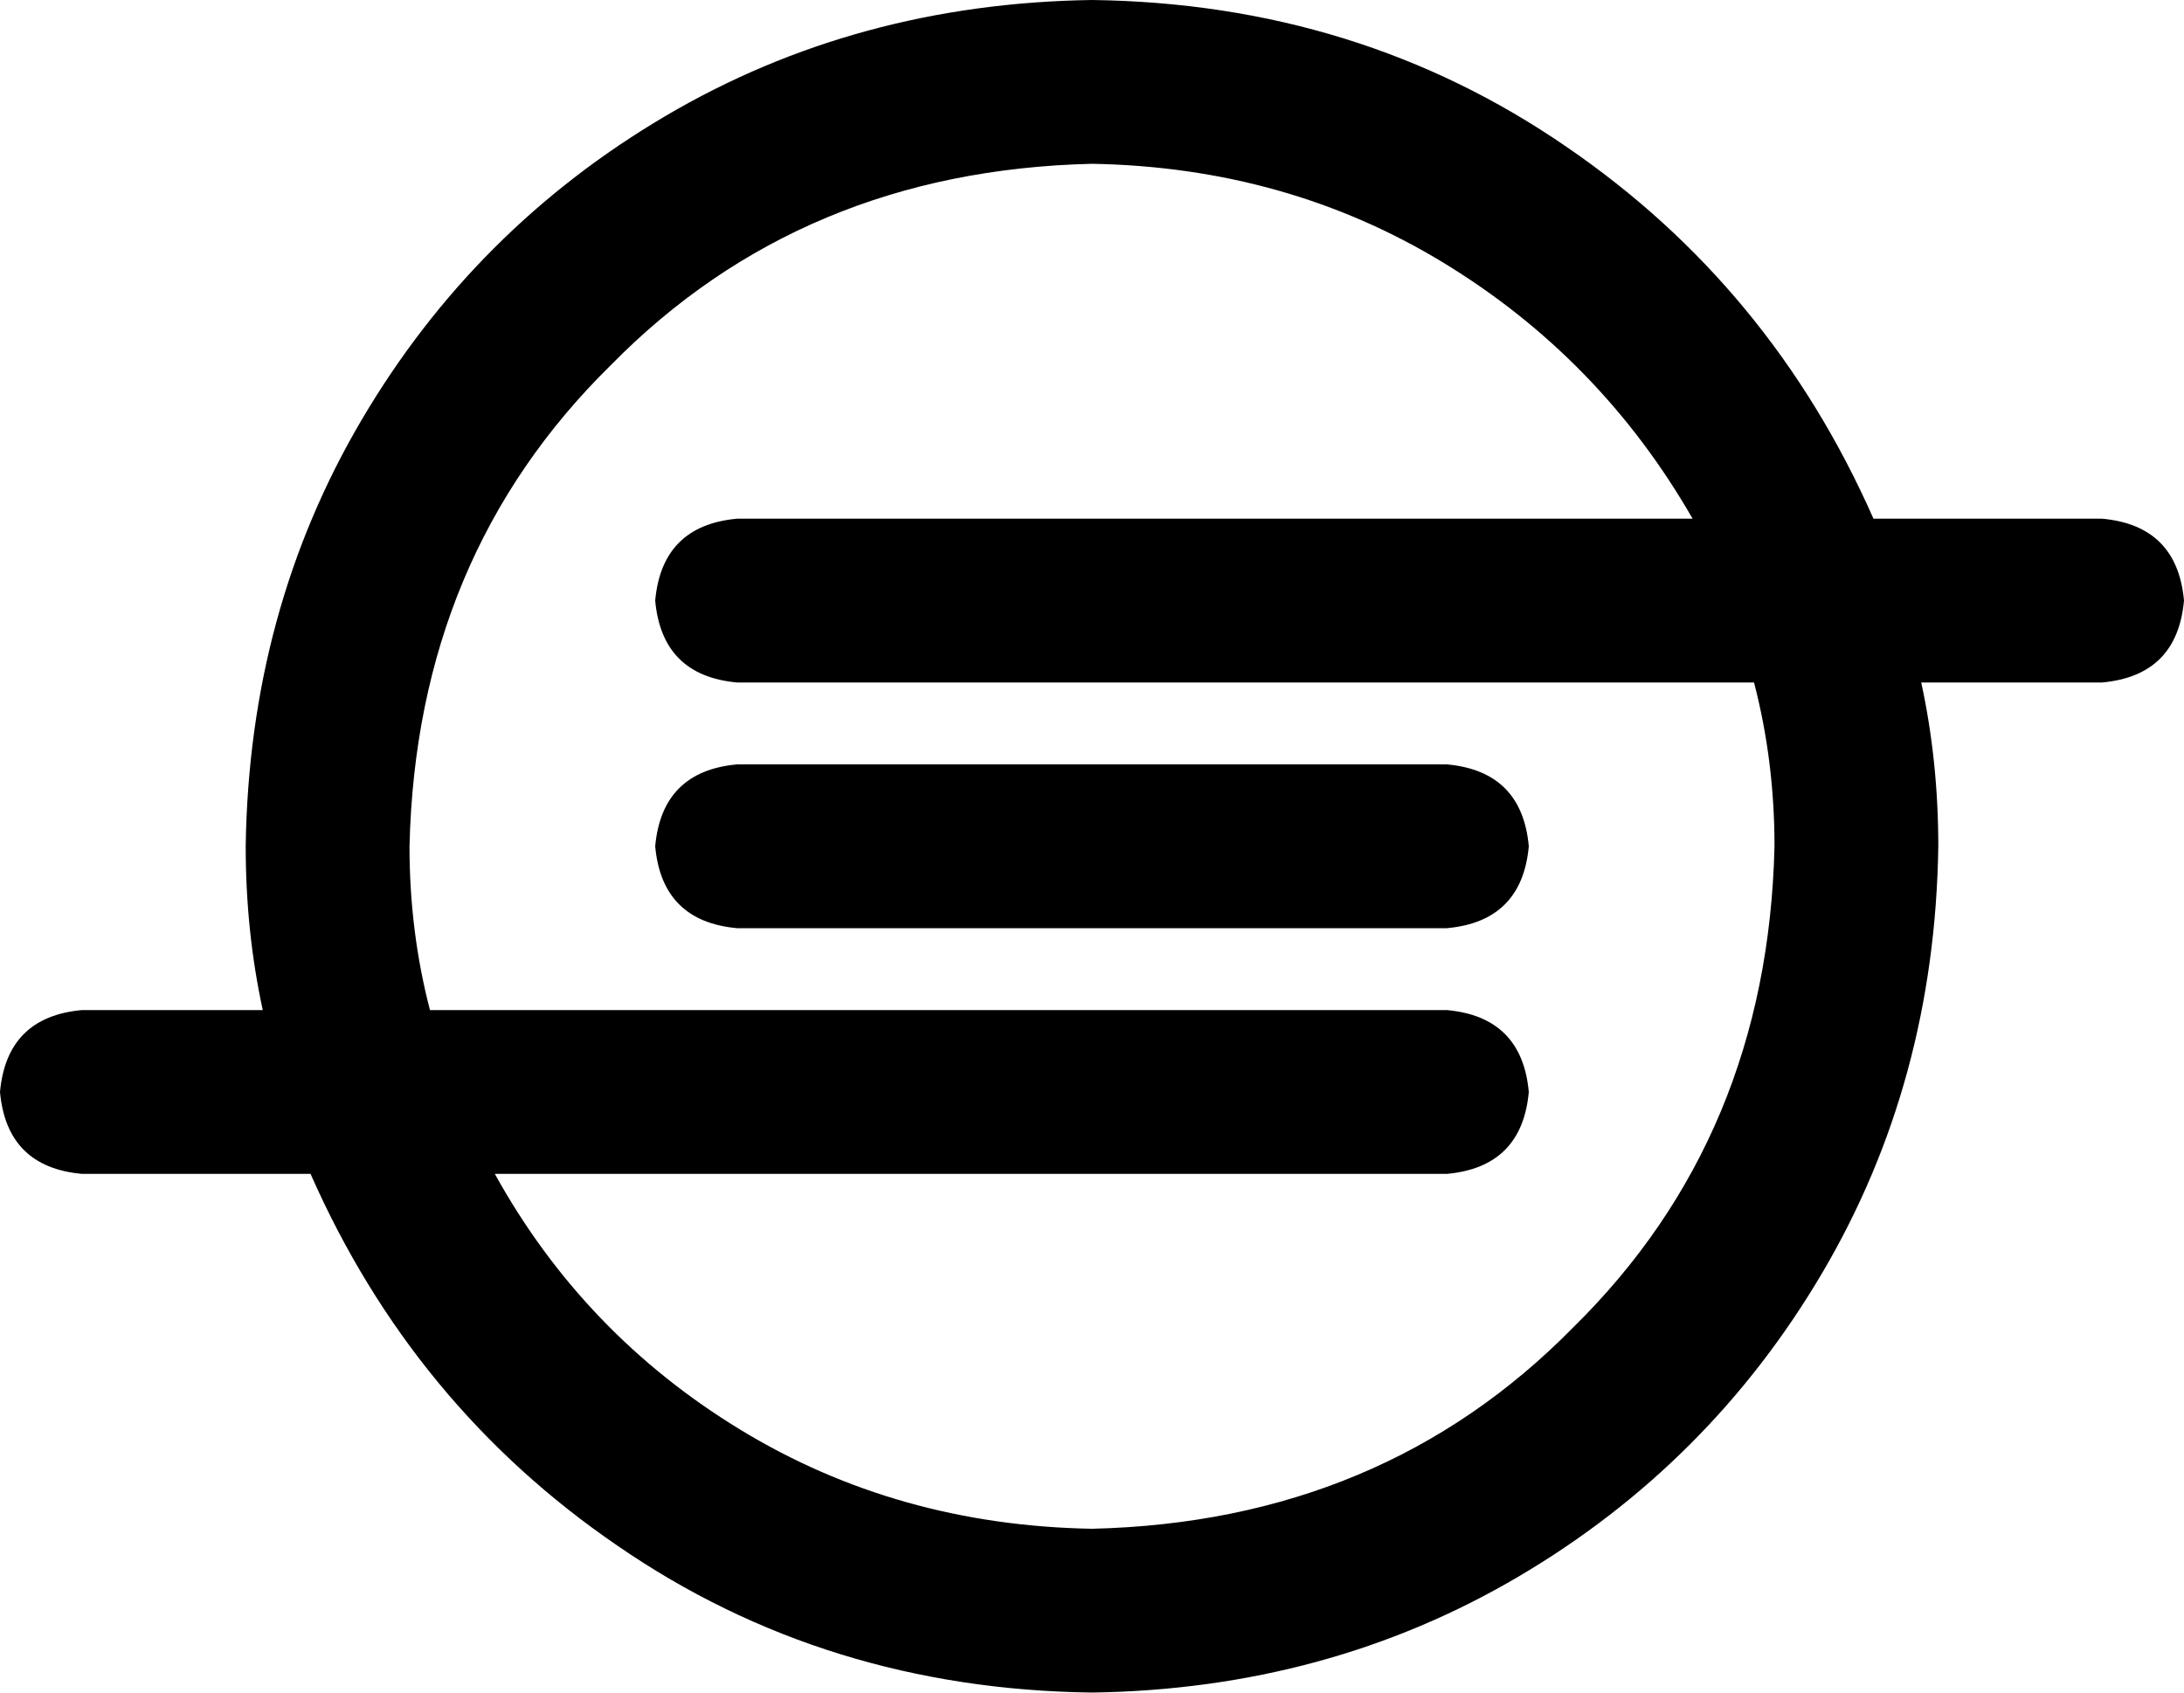 <svg xmlns="http://www.w3.org/2000/svg" viewBox="0 0 640 496">
    <path d="M 616 152 L 549 152 Q 519 84 459 43 Q 398 1 320 0 Q 251 1 195 34 Q 139 67 106 123 Q 73 179 72 248 Q 72 273 77 296 L 24 296 Q 2 298 0 320 Q 2 342 24 344 L 91 344 Q 121 412 181 453 Q 242 495 320 496 Q 389 495 445 462 Q 501 429 534 373 Q 567 317 568 248 Q 568 223 563 200 L 616 200 Q 638 198 640 176 Q 638 154 616 152 L 616 152 Z M 520 248 Q 518 333 461 389 L 461 389 Q 405 446 320 448 Q 263 447 217 419 Q 171 391 145 344 L 424 344 Q 446 342 448 320 Q 446 298 424 296 L 126 296 Q 120 273 120 248 Q 122 163 179 107 Q 235 50 320 48 Q 377 49 423 77 Q 469 105 496 152 L 216 152 Q 194 154 192 176 Q 194 198 216 200 L 514 200 Q 520 223 520 248 L 520 248 Z M 216 224 L 424 224 Q 446 226 448 248 Q 446 270 424 272 L 216 272 Q 194 270 192 248 Q 194 226 216 224 L 216 224 Z"/>
</svg>

